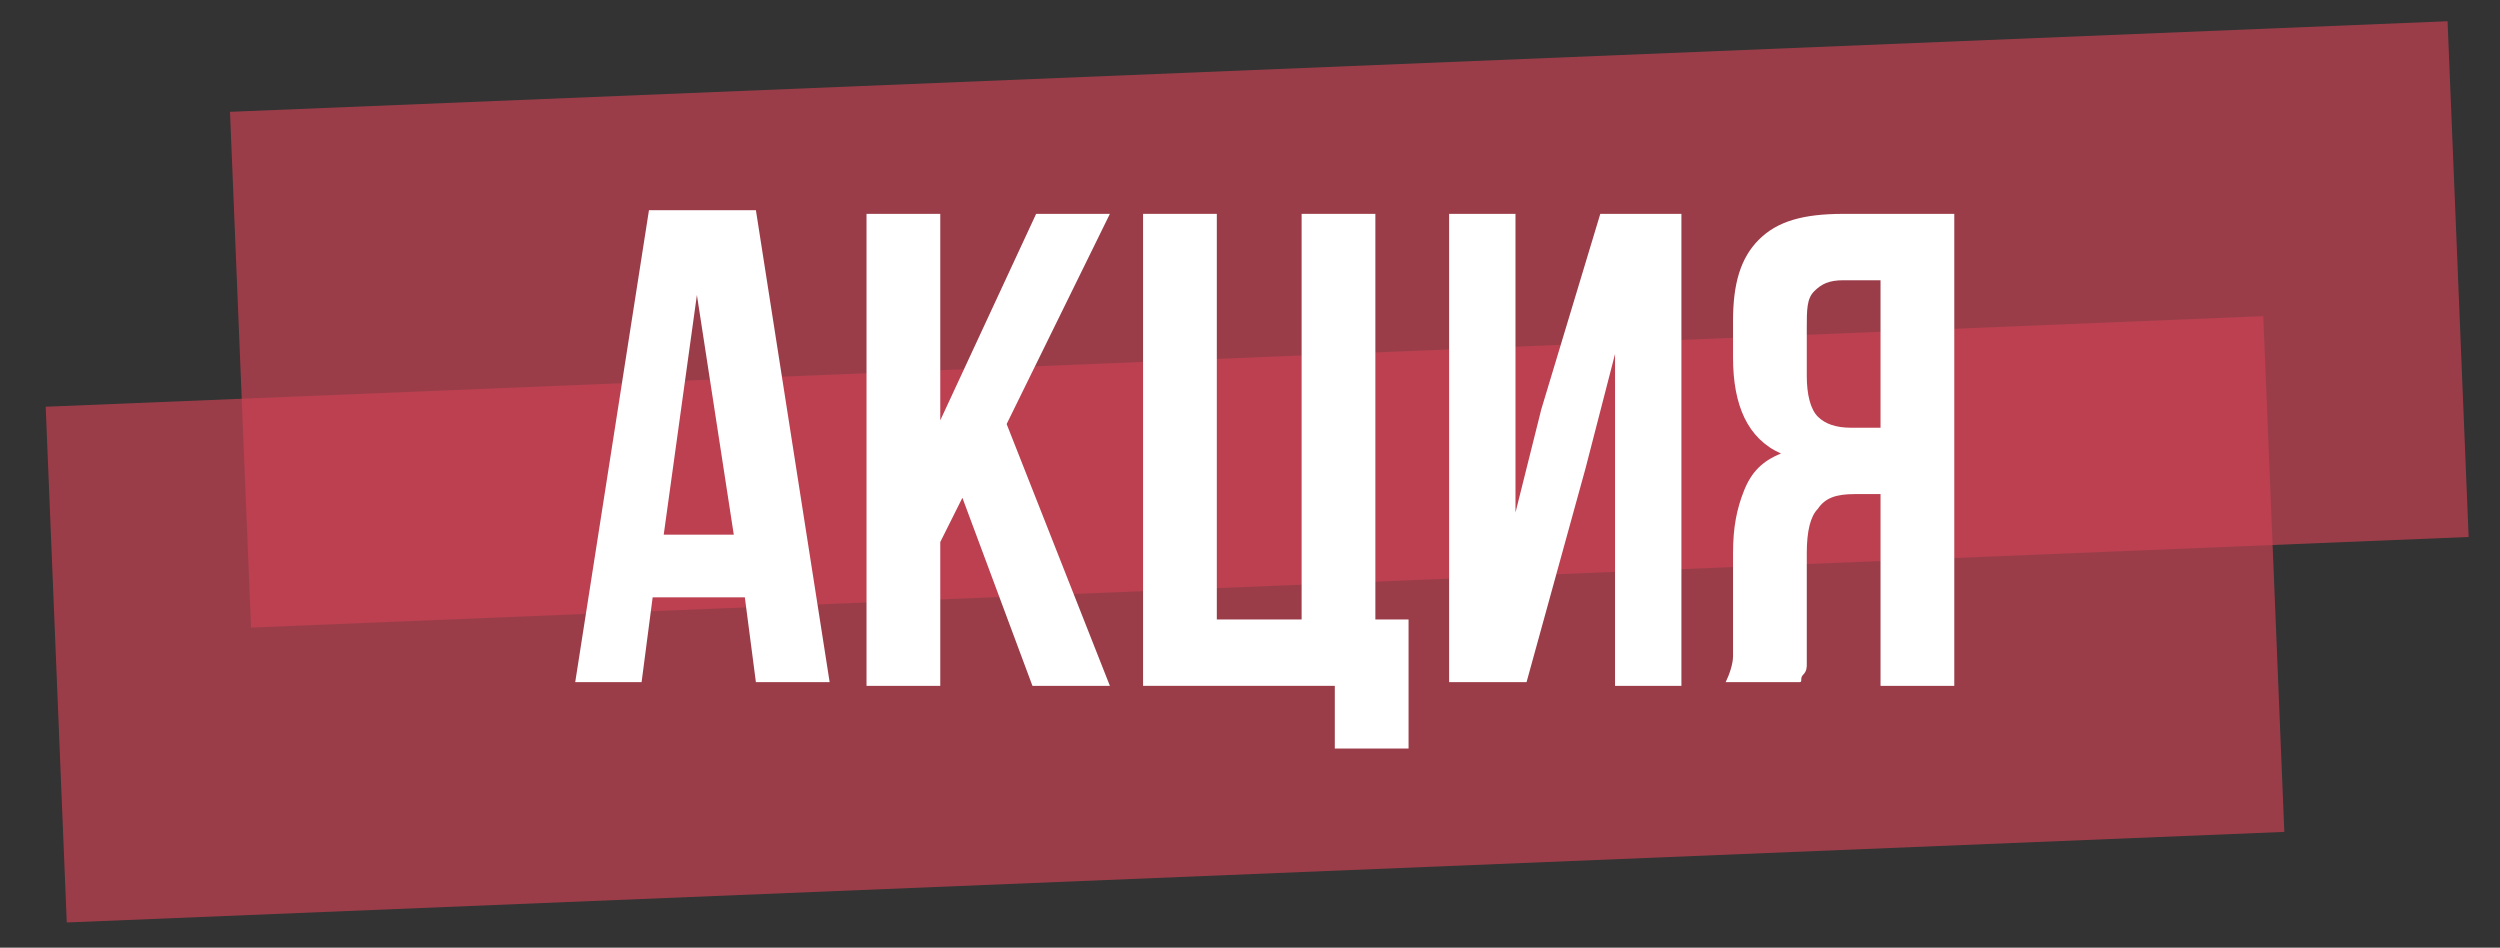 <?xml version="1.0" encoding="utf-8"?>
<!-- Generator: Adobe Illustrator 24.0.0, SVG Export Plug-In . SVG Version: 6.00 Build 0)  -->
<svg version="1.1" id="Layer_1" xmlns="http://www.w3.org/2000/svg" xmlns:xlink="http://www.w3.org/1999/xlink" x="0px" y="0px"
	 viewBox="0 0 67.8 25.7" style="enable-background:new 0 0 67.8 25.7;" xml:space="preserve">
<rect x="0" y="0" width="67.8" height="25.7" fill="#333333" stroke="none"/>
<style type="text/css">
	.st0{opacity:0.68;fill:#CD4354;enable-background:new    ;}
	.st1{enable-background:new    ;}
	.st2{fill:#FFFFFF;}
</style>
<rect x="6.5" y="1.8" transform="matrix(0.999 -4.080653e-02 4.080653e-02 0.999 -0.329 1.5)" class="st0" width="60.2" height="14"/>
<rect x="1.5" y="9.8" transform="matrix(0.999 -4.080511e-02 4.080511e-02 0.999 -0.659 1.302)" class="st0" width="60.2" height="14"/>
<g class="st1">
	<path class="st2" d="M22.5,18.5h-2l-0.3-2.3h-2.5l-0.3,2.3h-1.8l2-12.8h2.9L22.5,18.5z M18,14.5h1.9l-1-6.5L18,14.5z"/>
	<path class="st2" d="M26.1,13.5l-0.6,1.2v3.9h-2V5.8h2v5.6l2.6-5.6h2l-2.8,5.7l2.8,7.1H28L26.1,13.5z"/>
	<path class="st2" d="M31,5.8h2v11h2.3v-11h2v11h0.9v3.5h-2v-1.7H31V5.8z"/>
	<path class="st2" d="M41.4,18.5h-2.1V5.8h1.8v8.1l0.7-2.8l1.6-5.3h2.2v12.8h-1.8v-9l-0.8,3.1L41.4,18.5z"/>
	<path class="st2" d="M46.8,18.5c0.1-0.2,0.2-0.5,0.2-0.7c0-0.2,0-0.5,0-0.8v-2c0-0.7,0.1-1.2,0.3-1.7c0.2-0.5,0.5-0.8,1-1
		C47.4,11.9,47,11,47,9.7v-1c0-1,0.2-1.7,0.7-2.2s1.2-0.7,2.3-0.7h3v12.8h-2v-5.2h-0.7c-0.5,0-0.8,0.1-1,0.4C49.1,14,49,14.4,49,15
		v2c0,0.3,0,0.5,0,0.6c0,0.2,0,0.3,0,0.4c0,0.1,0,0.2-0.1,0.3s0,0.2-0.1,0.2H46.8z M50,7.6c-0.4,0-0.6,0.1-0.8,0.3
		c-0.2,0.2-0.2,0.5-0.2,1v1.3c0,0.5,0.1,0.9,0.3,1.1c0.2,0.2,0.5,0.3,0.9,0.3H51V7.6H50z"/>
</g>
</svg>
